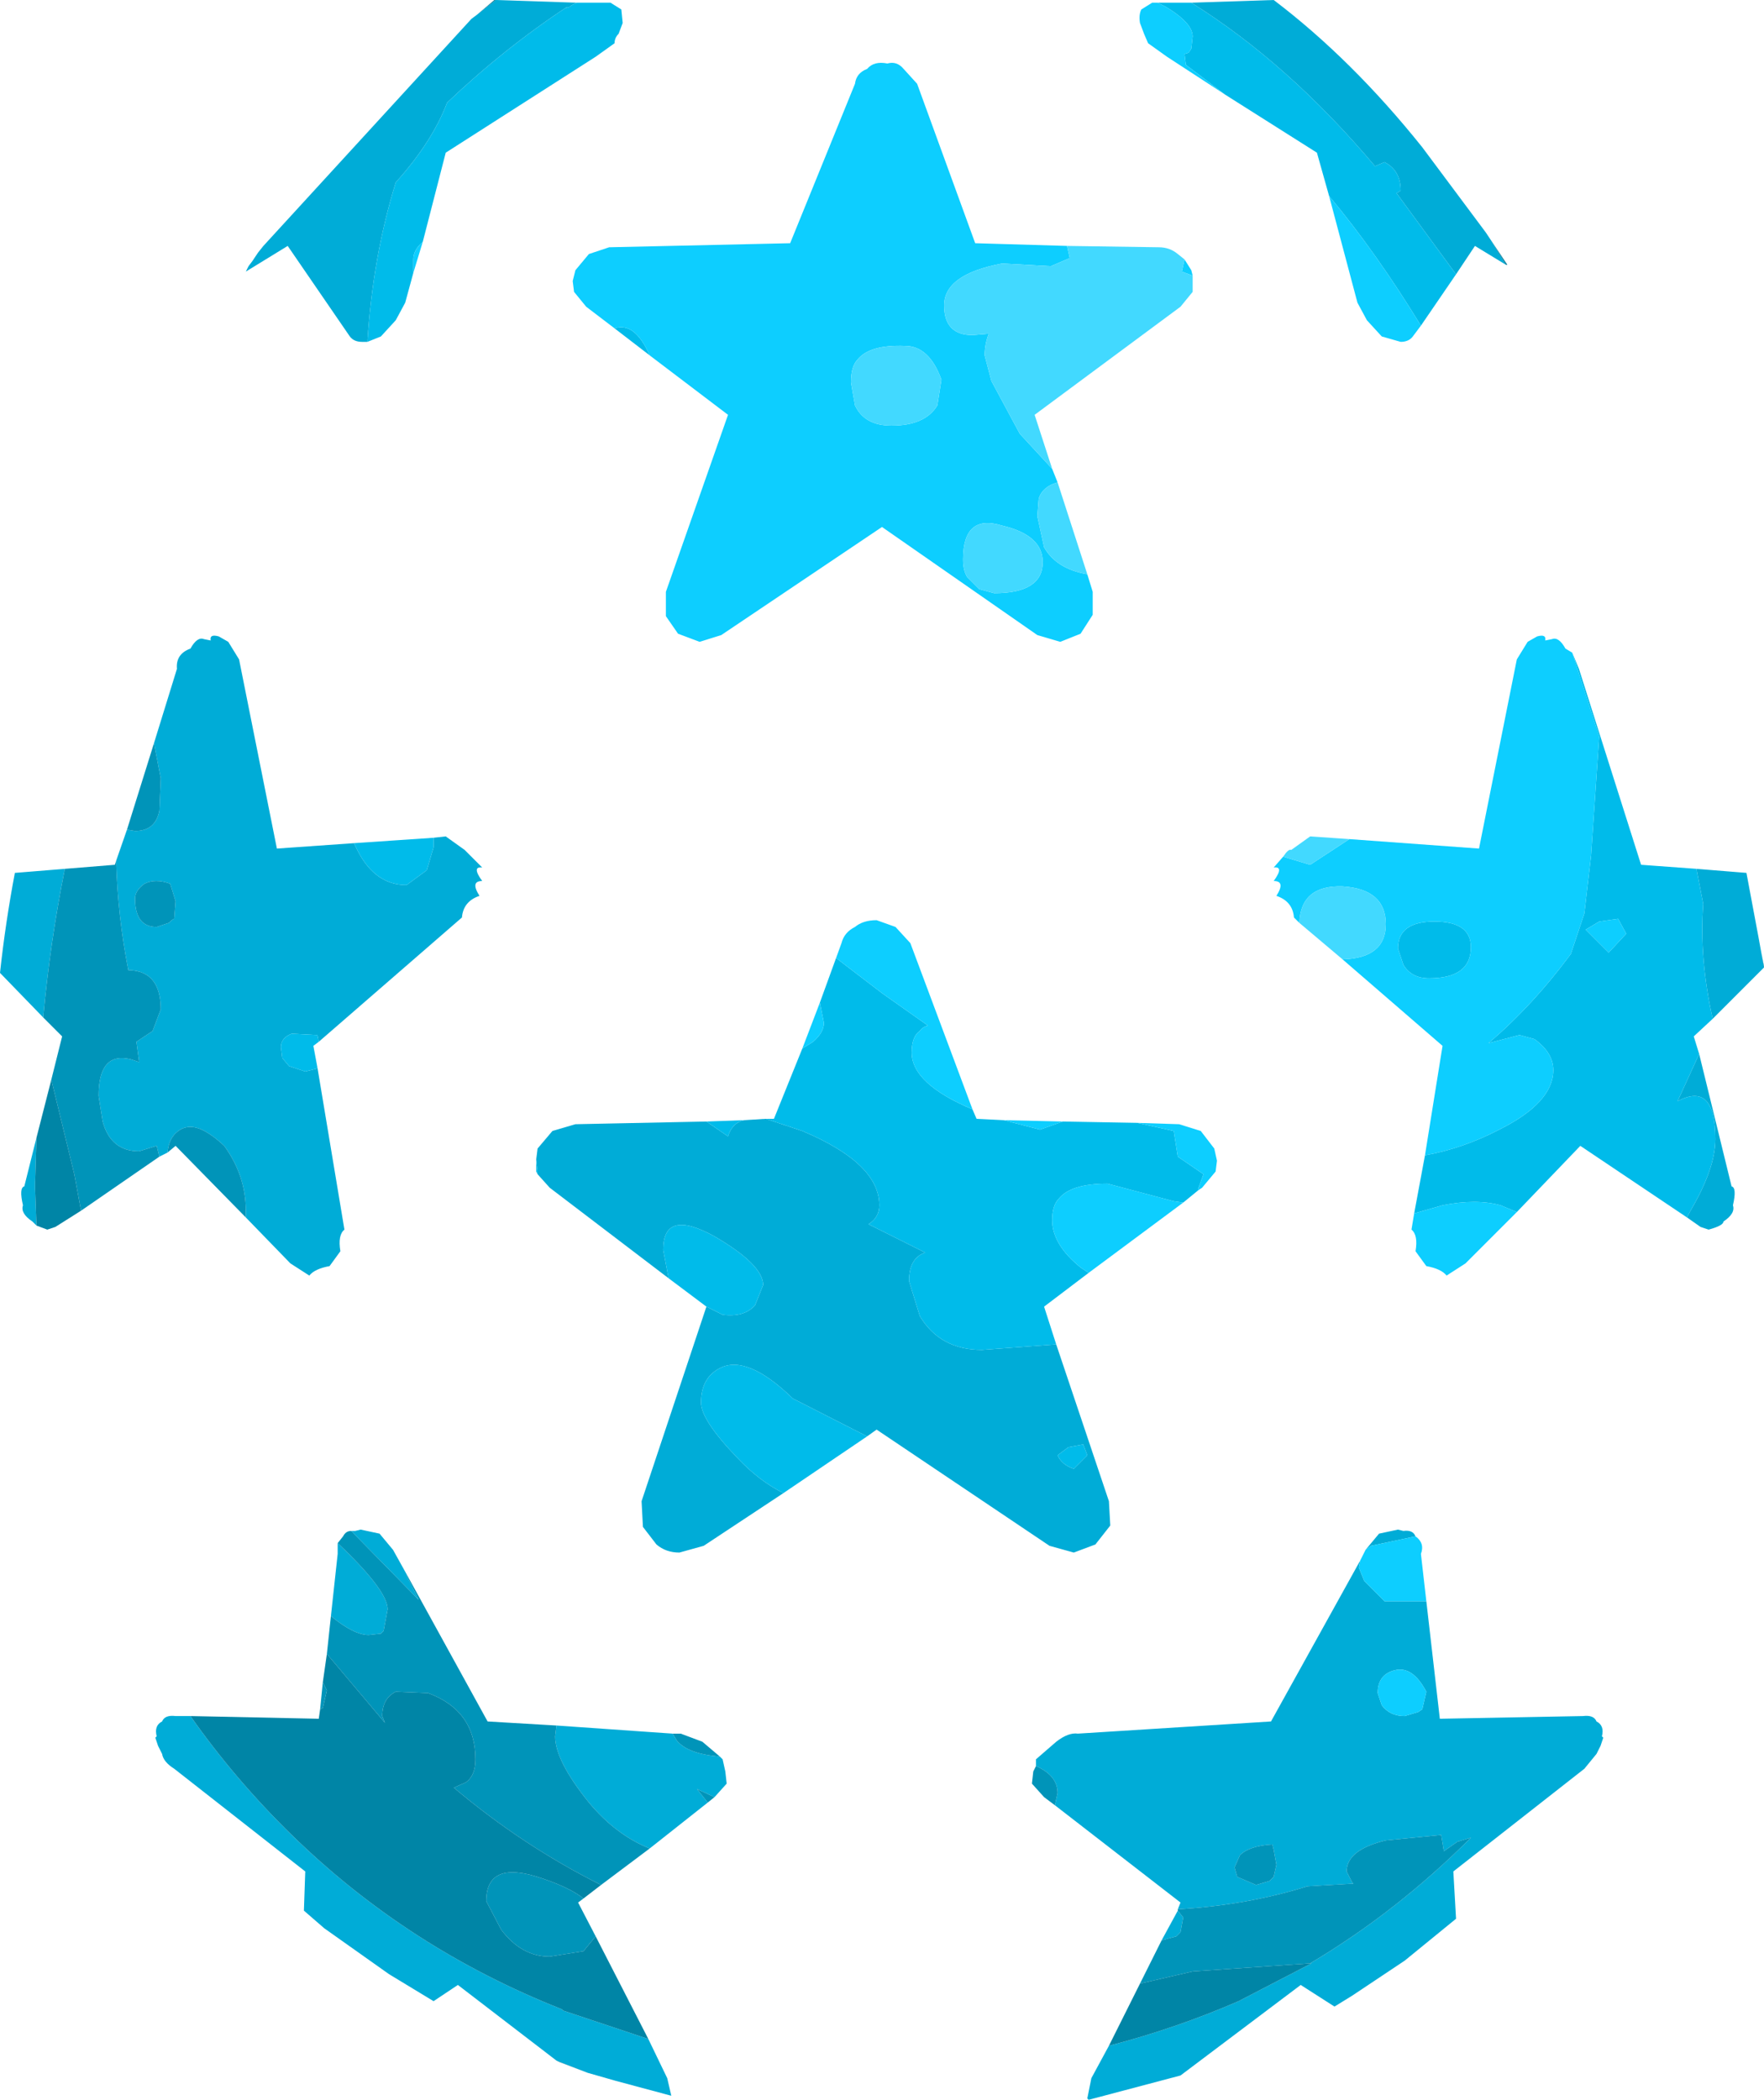 <?xml version="1.0" encoding="UTF-8" standalone="no"?>
<svg xmlns:ffdec="https://www.free-decompiler.com/flash" xmlns:xlink="http://www.w3.org/1999/xlink" ffdec:objectType="frame" height="77.7px" width="65.3px" xmlns="http://www.w3.org/2000/svg">
  <g transform="matrix(1.0, 0.0, 0.0, 1.0, 0.0, 0.0)">
    <use ffdec:characterId="1031" height="77.7" transform="matrix(1.0, 0.0, 0.0, 1.0, 0.0, 0.0)" width="65.3" xlink:href="#shape0"/>
  </g>
  <defs>
    <g id="shape0" transform="matrix(1.0, 0.0, 0.0, 1.0, 0.0, 0.0)">
      <path d="M53.9 10.15 L51.7 7.15 51.85 7.05 Q51.85 6.3 51.25 6.0 L50.9 6.15 Q47.7 2.35 44.1 0.1 L47.15 0.0 Q50.05 2.2 52.65 5.45 L55.0 8.6 55.2 8.9 55.75 9.8 54.6 9.1 53.9 10.15 M62.8 32.15 L64.65 32.3 65.1 34.7 65.2 35.25 65.3 35.8 63.4 37.7 Q62.9 35.45 63.05 33.45 L62.8 32.15 M62.9 39.0 L64.1 43.9 Q64.3 43.95 64.15 44.6 64.25 44.9 63.8 45.2 63.8 45.35 63.25 45.5 L62.95 45.4 62.45 45.05 62.55 44.85 Q63.5 43.25 63.5 42.15 63.5 40.0 62.1 40.75 L62.9 39.0 M39.1 49.75 L41.05 55.55 41.1 56.45 40.55 57.15 39.75 57.45 38.85 57.2 32.45 52.9 32.1 53.15 29.35 51.75 Q27.7 50.15 26.7 50.6 25.95 50.95 25.95 51.9 25.95 52.55 27.3 53.95 28.1 54.8 29.0 55.25 L26.05 57.2 25.15 57.45 Q24.65 57.45 24.3 57.15 L23.8 56.5 23.75 55.55 26.15 48.35 26.75 48.65 Q27.55 48.75 27.95 48.3 L28.25 47.55 Q28.25 46.8 26.45 45.75 24.55 44.7 24.55 46.25 L24.75 47.3 20.35 43.95 19.9 43.45 19.9 43.3 19.85 42.9 19.9 42.5 20.45 41.85 21.3 41.6 26.15 41.5 26.95 42.05 Q27.1 41.55 27.55 41.45 L28.35 41.4 29.7 41.85 Q32.55 43.05 32.55 44.6 32.55 45.05 32.15 45.3 L34.25 46.35 Q33.65 46.55 33.65 47.4 L34.05 48.7 Q34.8 49.95 36.35 49.95 L39.05 49.75 39.1 49.75 M13.6 12.65 L13.4 12.65 Q13.1 12.65 12.95 12.45 L10.65 9.1 9.1 10.05 9.2 9.85 9.35 9.65 9.55 9.35 9.75 9.1 17.45 0.7 17.65 0.55 18.35 0.0 21.35 0.1 21.15 0.2 21.1 0.25 20.95 0.3 21.0 0.25 Q18.65 1.8 16.55 3.8 16.0 5.25 14.65 6.75 13.8 9.5 13.6 12.65 M5.7 27.5 L6.55 24.75 Q6.5 24.2 7.05 24.0 7.3 23.55 7.55 23.65 L7.8 23.7 Q7.75 23.45 8.1 23.55 L8.45 23.75 8.85 24.4 10.25 31.4 13.1 31.2 13.25 31.5 Q13.9 32.75 15.05 32.75 L15.8 32.2 16.05 31.35 16.05 31.0 16.5 30.95 17.2 31.45 17.85 32.1 Q17.45 32.05 17.85 32.6 17.4 32.6 17.75 33.15 17.15 33.35 17.1 33.95 L11.8 38.55 11.75 38.3 10.8 38.25 Q10.4 38.4 10.4 38.75 L10.45 39.15 10.7 39.45 11.3 39.65 11.7 39.55 11.75 39.5 12.75 45.5 Q12.5 45.7 12.6 46.3 L12.2 46.85 Q11.65 46.95 11.45 47.2 L10.75 46.75 9.1 45.05 9.1 44.8 Q9.1 43.5 8.3 42.4 7.55 41.7 7.05 41.7 6.8 41.7 6.6 41.85 6.25 42.1 6.2 42.65 L5.9 42.8 5.8 42.4 5.15 42.6 Q4.1 42.6 3.8 41.5 L3.65 40.55 Q3.65 38.9 4.85 39.2 L5.15 39.3 5.05 38.55 5.65 38.15 5.95 37.35 Q5.95 35.95 4.8 35.9 L4.75 35.9 Q4.35 33.85 4.3 31.85 L4.7 30.7 5.0 30.75 Q5.75 30.75 5.9 30.0 L5.95 28.8 5.7 27.5 M1.35 45.35 L1.2 45.2 Q0.75 44.9 0.85 44.6 0.7 43.95 0.9 43.9 L1.35 42.1 1.3 43.75 1.3 44.0 1.35 45.35 M1.6 37.65 L0.0 36.0 Q0.2 34.15 0.55 32.3 L2.4 32.15 Q1.85 34.9 1.6 37.65 M6.5 33.35 L6.3 32.7 Q5.75 32.5 5.35 32.7 5.0 32.95 5.0 33.25 5.0 34.3 5.8 34.3 L6.25 34.15 Q6.4 34.0 6.45 34.0 L6.5 33.35 M40.1 53.45 L39.55 53.55 39.15 53.85 Q39.3 54.2 39.75 54.35 L40.25 53.85 40.1 53.45 M26.2 66.7 L24.05 68.4 Q22.8 67.9 21.8 66.7 20.55 65.15 20.55 64.25 L20.6 63.85 24.9 64.15 25.05 64.4 Q25.45 64.9 26.65 65.0 L26.75 65.1 26.85 65.55 26.9 66.0 26.45 66.5 25.8 66.2 26.2 66.7 M24.0 75.45 L24.7 76.9 24.85 77.55 22.8 77.0 21.75 76.7 20.6 76.25 16.95 73.45 16.05 74.05 14.4 73.05 12.0 71.35 11.25 70.7 11.3 69.25 6.45 65.45 Q6.05 65.2 6.0 64.9 L5.85 64.6 5.75 64.3 5.8 64.25 Q5.7 63.85 6.0 63.7 6.1 63.45 6.5 63.5 L7.05 63.5 Q8.7 65.85 10.8 67.9 15.1 72.1 20.8 74.35 L20.85 74.4 24.0 75.45 M12.25 59.8 L12.5 57.5 12.5 57.1 Q14.35 58.85 14.35 59.55 L14.2 60.35 14.1 60.45 13.65 60.5 Q13.1 60.5 12.25 59.8 M13.0 56.65 L13.15 56.65 13.35 56.6 14.05 56.75 14.55 57.35 15.05 58.25 15.05 58.3 15.5 59.2 13.0 56.65 M38.35 65.35 L38.35 65.1 39.1 64.45 Q39.55 64.1 39.9 64.15 L47.05 63.7 50.35 57.75 50.3 58.0 50.5 58.5 51.25 59.25 52.8 59.25 53.3 63.6 58.6 63.5 Q59.0 63.45 59.1 63.7 59.4 63.85 59.3 64.25 L59.35 64.3 59.25 64.6 59.1 64.9 58.65 65.45 53.8 69.25 53.9 71.0 52.0 72.55 50.05 73.85 49.4 74.25 48.15 73.45 43.7 76.8 40.3 77.7 40.25 77.65 40.4 76.9 41.05 75.7 Q43.55 75.05 45.85 74.05 L48.55 72.65 48.5 72.65 Q51.7 70.75 54.45 68.0 L53.95 68.15 53.45 68.5 53.35 67.9 51.3 68.1 Q49.85 68.45 49.85 69.25 L50.05 69.65 50.1 69.7 48.4 69.8 Q46.15 70.5 43.6 70.65 L43.7 70.4 39.05 66.8 39.15 66.35 Q39.15 65.7 38.35 65.35 M50.55 57.35 L51.05 56.75 51.75 56.6 51.95 56.65 Q52.3 56.6 52.4 56.85 L50.75 57.2 50.55 57.35 M43.6 70.7 L43.8 70.95 43.7 71.5 43.55 71.65 43.0 71.8 43.6 70.7 M47.0 69.6 L47.15 69.45 47.25 69.0 47.15 68.45 47.1 68.25 Q46.25 68.3 45.9 68.65 L45.7 69.1 45.8 69.45 46.5 69.75 47.0 69.6 M52.0 63.5 L52.5 63.35 52.65 63.25 52.8 62.6 Q52.3 61.65 51.65 61.8 51.0 61.95 51.0 62.65 L51.15 63.1 Q51.45 63.5 52.0 63.5" fill="#00acd7" fill-rule="evenodd" stroke="none"/>
      <path d="M44.1 0.1 Q47.7 2.35 50.9 6.15 L51.25 6.0 Q51.85 6.3 51.85 7.05 L51.7 7.15 53.9 10.15 52.6 12.05 Q50.95 9.35 49.2 7.25 L48.75 5.65 45.35 3.5 43.9 2.4 43.85 2.0 44.0 1.95 44.1 1.8 44.15 1.35 Q44.15 0.85 43.15 0.25 L42.85 0.1 44.1 0.1 M24.05 13.15 L22.75 12.15 Q23.5 11.9 24.05 13.15 M52.75 42.75 Q54.15 42.5 55.5 41.8 57.5 40.8 57.5 39.6 57.5 38.95 56.8 38.45 L56.25 38.3 55.1 38.6 Q56.7 37.25 58.15 35.3 L58.65 33.8 58.9 31.65 59.2 27.25 58.2 24.15 58.45 24.75 60.75 32.0 62.8 32.15 63.05 33.45 Q62.9 35.45 63.4 37.7 L62.7 38.35 62.9 39.0 62.1 40.75 Q63.5 40.0 63.5 42.15 63.5 43.25 62.55 44.85 L62.45 45.05 58.5 42.4 56.15 44.85 55.55 44.6 Q54.65 44.35 53.4 44.6 L52.35 44.9 52.75 42.75 M52.9 36.2 Q52.25 36.2 51.95 35.7 L51.75 35.1 Q51.75 34.1 53.1 34.1 54.45 34.1 54.45 35.05 54.45 36.2 52.9 36.2 M59.55 35.25 L60.2 34.55 59.9 34.0 59.2 34.1 58.7 34.4 59.55 35.25 M42.1 41.55 L43.45 41.85 43.6 42.8 44.55 43.45 44.35 44.0 44.35 44.05 43.8 44.5 43.45 44.45 41.0 43.8 Q39.65 43.8 39.2 44.35 38.95 44.6 38.95 45.15 38.95 46.05 40.0 46.9 L40.3 47.1 38.65 48.35 39.1 49.75 39.05 49.75 36.35 49.95 Q34.8 49.95 34.05 48.7 L33.65 47.4 Q33.65 46.55 34.25 46.35 L32.15 45.3 Q32.55 45.05 32.55 44.6 32.55 43.05 29.7 41.85 L28.35 41.4 28.65 41.4 29.7 38.8 30.1 38.55 Q30.5 38.2 30.5 37.85 L30.35 37.1 30.95 35.45 32.65 36.75 34.35 37.95 Q34.15 38.0 34.05 38.15 33.75 38.35 33.75 38.95 33.75 40.1 36.0 41.05 L36.15 41.4 37.15 41.45 38.5 41.8 39.35 41.5 42.1 41.55 M32.1 53.15 L29.0 55.25 Q28.1 54.8 27.3 53.95 25.95 52.55 25.95 51.9 25.95 50.95 26.7 50.6 27.7 50.15 29.35 51.75 L32.1 53.15 M26.15 48.35 L24.75 47.3 24.55 46.25 Q24.55 44.7 26.45 45.75 28.25 46.8 28.25 47.55 L27.95 48.3 Q27.55 48.75 26.75 48.65 L26.15 48.35 M19.9 43.45 L19.85 43.35 19.85 42.95 19.85 42.9 19.9 43.3 19.9 43.45 M26.15 41.5 L27.55 41.45 Q27.1 41.55 26.95 42.05 L26.15 41.5 M21.35 0.1 L22.6 0.1 23.0 0.35 23.05 0.85 22.9 1.25 Q22.75 1.4 22.75 1.6 L22.05 2.1 16.5 5.65 15.65 8.95 Q15.3 9.25 15.3 9.6 L15.3 10.1 15.0 11.2 14.65 11.85 14.1 12.45 13.6 12.65 Q13.8 9.5 14.65 6.75 16.0 5.25 16.55 3.8 18.65 1.8 21.0 0.25 L20.95 0.3 21.1 0.25 21.15 0.2 21.35 0.1 M13.1 31.2 L16.05 31.0 16.05 31.35 15.8 32.2 15.05 32.75 Q13.9 32.75 13.25 31.5 L13.1 31.2 M11.8 38.55 L11.6 38.7 11.75 39.5 11.7 39.55 11.3 39.65 10.7 39.45 10.45 39.15 10.4 38.75 Q10.4 38.4 10.8 38.25 L11.75 38.3 11.8 38.55 M40.1 53.45 L40.25 53.85 39.75 54.35 Q39.3 54.2 39.15 53.85 L39.55 53.55 40.1 53.45" fill="#00bbea" fill-rule="evenodd" stroke="none"/>
      <path d="M55.75 9.8 L55.2 8.9 55.8 9.8 55.75 9.8 M65.2 35.25 L65.3 35.75 65.3 35.8 65.2 35.25 M17.65 0.55 L18.3 0.0 18.35 0.0 17.65 0.55 M21.75 76.7 L20.7 76.3 20.6 76.25 21.75 76.7" fill="#007795" fill-rule="evenodd" stroke="none"/>
      <path d="M42.85 0.1 L43.15 0.25 Q44.15 0.85 44.15 1.35 L44.1 1.8 44.0 1.95 43.85 2.0 43.9 2.4 45.35 3.5 43.2 2.1 42.5 1.6 42.35 1.25 42.2 0.85 Q42.15 0.55 42.25 0.35 L42.65 0.1 42.85 0.1 M49.2 7.25 Q50.95 9.35 52.6 12.05 L52.3 12.45 Q52.15 12.65 51.85 12.65 L51.15 12.45 50.6 11.85 50.25 11.2 49.2 7.25 M38.95 17.35 L39.15 17.85 Q38.6 18.0 38.45 18.45 L38.4 19.1 38.65 20.25 Q39.1 21.05 40.25 21.25 L40.45 21.9 40.45 22.75 40.0 23.45 39.25 23.75 38.4 23.5 32.65 19.5 26.7 23.5 25.9 23.75 25.1 23.45 24.65 22.8 24.65 21.9 26.95 15.35 24.05 13.15 Q23.5 11.9 22.75 12.15 L21.7 11.35 21.25 10.8 21.2 10.4 21.3 10.0 21.8 9.4 22.55 9.15 29.25 9.0 31.65 3.1 Q31.7 2.7 32.1 2.55 32.35 2.25 32.85 2.35 33.2 2.25 33.45 2.55 L33.95 3.1 36.1 9.0 39.5 9.1 39.6 9.55 38.9 9.85 37.1 9.75 Q34.95 10.15 34.95 11.3 34.95 12.4 36.0 12.4 L36.6 12.35 Q36.45 12.75 36.45 13.15 L36.7 14.1 37.75 16.05 38.95 17.35 M43.85 9.6 L44.1 10.0 44.15 10.2 43.75 10.05 43.85 9.6 M49.95 31.05 L54.75 31.4 56.15 24.4 56.55 23.75 56.9 23.55 Q57.25 23.45 57.2 23.7 L57.45 23.65 Q57.7 23.55 57.95 24.0 L58.2 24.15 59.2 27.25 58.9 31.65 58.65 33.8 58.15 35.3 Q56.7 37.25 55.1 38.6 L56.25 38.3 56.8 38.45 Q57.5 38.95 57.5 39.6 57.5 40.8 55.5 41.8 54.15 42.5 52.75 42.75 L53.4 38.7 49.7 35.5 Q51.3 35.45 51.3 34.2 51.3 32.9 49.7 32.8 48.15 32.75 48.1 34.15 L47.9 33.95 Q47.85 33.35 47.25 33.15 47.6 32.6 47.15 32.6 47.55 32.05 47.15 32.1 L47.5 31.7 48.5 32.0 49.95 31.05 M56.15 44.85 L54.25 46.75 53.55 47.2 Q53.35 46.95 52.8 46.85 L52.4 46.3 Q52.5 45.7 52.25 45.5 L52.35 44.9 53.4 44.6 Q54.65 44.35 55.55 44.6 L56.15 44.85 M52.9 36.2 Q54.45 36.2 54.45 35.05 54.45 34.1 53.1 34.1 51.75 34.1 51.75 35.1 L51.95 35.7 Q52.25 36.2 52.9 36.2 M59.55 35.25 L58.7 34.4 59.2 34.1 59.9 34.0 60.2 34.55 59.55 35.25 M42.1 41.55 L43.65 41.6 44.45 41.85 44.95 42.5 45.05 42.95 45.0 43.35 44.5 43.95 44.35 44.05 44.35 44.0 44.55 43.45 43.6 42.8 43.45 41.85 42.1 41.55 M43.8 44.5 L40.3 47.1 40.0 46.9 Q38.95 46.05 38.95 45.15 38.95 44.6 39.2 44.35 39.65 43.8 41.0 43.8 L43.45 44.45 43.8 44.5 M29.7 38.8 L30.35 37.1 30.5 37.85 Q30.5 38.2 30.1 38.55 L29.7 38.8 M30.95 35.45 L31.15 34.9 Q31.25 34.5 31.65 34.3 31.95 34.05 32.45 34.05 L33.15 34.3 33.7 34.9 36.0 41.05 Q33.75 40.1 33.75 38.95 33.75 38.35 34.05 38.15 34.15 38.0 34.35 37.95 L32.65 36.75 30.95 35.45 M37.15 41.45 L39.35 41.5 38.5 41.8 37.15 41.45 M15.65 8.95 L15.3 10.1 15.3 9.6 Q15.3 9.25 15.65 8.95 M35.65 20.7 Q35.65 21.1 35.8 21.35 L36.25 21.8 36.8 21.95 Q38.6 21.95 38.6 20.8 38.6 19.8 37.1 19.45 35.65 19.0 35.65 20.7 M33.5 12.8 Q32.2 12.75 31.75 13.3 31.5 13.55 31.5 14.15 L31.65 15.0 Q32.0 15.75 33.0 15.75 34.25 15.75 34.7 15.0 L34.85 14.05 Q34.4 12.8 33.5 12.8 M52.8 59.25 L51.25 59.25 50.5 58.5 50.3 58.0 50.35 57.75 50.55 57.35 50.75 57.2 52.4 56.85 Q52.75 57.1 52.6 57.5 L52.8 59.25 M52.0 63.5 Q51.45 63.5 51.15 63.1 L51.0 62.65 Q51.0 61.95 51.65 61.8 52.3 61.65 52.8 62.6 L52.65 63.25 52.5 63.35 52.0 63.5" fill="#0dceff" fill-rule="evenodd" stroke="none"/>
      <path d="M44.15 10.2 L44.15 10.4 44.15 10.8 43.7 11.35 38.3 15.35 38.95 17.35 37.75 16.05 36.7 14.1 36.45 13.15 Q36.45 12.75 36.6 12.35 L36.0 12.4 Q34.95 12.4 34.95 11.3 34.95 10.15 37.1 9.75 L38.9 9.85 39.6 9.55 39.5 9.1 42.9 9.15 Q43.3 9.15 43.6 9.4 L43.85 9.6 43.75 10.05 44.15 10.2 M39.15 17.85 L40.25 21.25 Q39.1 21.05 38.65 20.25 L38.4 19.1 38.45 18.45 Q38.6 18.0 39.15 17.85 M49.95 31.05 L48.5 32.0 47.5 31.7 Q47.7 31.4 47.8 31.45 L48.5 30.95 49.95 31.05 M48.1 34.15 Q48.15 32.75 49.7 32.8 51.3 32.9 51.3 34.2 51.3 35.45 49.7 35.5 L48.1 34.15 M33.5 12.8 Q34.4 12.8 34.85 14.05 L34.7 15.0 Q34.25 15.75 33.0 15.75 32.0 15.75 31.65 15.0 L31.5 14.15 Q31.5 13.55 31.75 13.3 32.2 12.75 33.5 12.8 M35.65 20.7 Q35.65 19.0 37.1 19.45 38.6 19.8 38.6 20.8 38.6 21.95 36.8 21.95 L36.25 21.8 35.8 21.35 Q35.65 21.1 35.65 20.7" fill="#42d9ff" fill-rule="evenodd" stroke="none"/>
      <path d="M9.1 45.05 L6.5 42.4 6.2 42.65 Q6.25 42.1 6.6 41.85 6.8 41.7 7.05 41.7 7.55 41.7 8.3 42.4 9.1 43.5 9.1 44.8 L9.1 45.05 M5.9 42.8 L3.0 44.8 2.75 43.45 1.9 39.95 2.3 38.35 1.6 37.65 Q1.85 34.9 2.4 32.15 L4.25 32.0 4.3 31.85 Q4.35 33.85 4.75 35.9 L4.8 35.9 Q5.95 35.95 5.95 37.35 L5.65 38.15 5.05 38.55 5.15 39.3 4.85 39.2 Q3.65 38.9 3.65 40.55 L3.8 41.5 Q4.1 42.6 5.15 42.6 L5.8 42.4 5.9 42.8 M4.7 30.7 L5.7 27.5 5.95 28.8 5.9 30.0 Q5.75 30.75 5.0 30.75 L4.7 30.7 M6.5 33.35 L6.45 34.0 Q6.4 34.0 6.25 34.15 L5.8 34.3 Q5.0 34.3 5.0 33.25 5.0 32.95 5.35 32.7 5.75 32.5 6.3 32.7 L6.5 33.35 M26.45 66.5 L26.2 66.7 25.8 66.2 26.45 66.5 M24.05 68.4 L22.25 69.75 Q19.35 68.3 16.8 66.15 L17.25 65.95 Q17.6 65.7 17.6 65.1 17.6 63.3 15.85 62.65 L14.65 62.6 Q14.15 62.85 14.15 63.5 L14.25 63.75 12.1 61.2 12.25 59.8 Q13.1 60.5 13.65 60.5 L14.1 60.45 14.2 60.35 14.35 59.55 Q14.35 58.85 12.5 57.1 L12.7 56.85 Q12.8 56.65 13.0 56.65 L15.5 59.2 15.05 58.3 15.05 58.25 18.05 63.7 20.6 63.85 20.55 64.25 Q20.55 65.15 21.8 66.7 22.8 67.9 24.05 68.4 M21.6 70.25 L21.4 70.4 22.05 71.65 21.6 72.2 20.35 72.4 Q19.3 72.4 18.55 71.4 L18.0 70.35 Q18.0 68.8 20.05 69.5 21.1 69.85 21.6 70.25 M11.85 63.25 L11.95 62.25 12.1 62.55 11.95 63.2 11.85 63.25 M24.9 64.15 L25.2 64.15 26.0 64.45 26.65 65.0 Q25.45 64.9 25.05 64.4 L24.9 64.15 M38.35 65.35 Q39.15 65.7 39.15 66.35 L39.05 66.8 38.65 66.5 38.2 66.0 38.25 65.55 38.35 65.35 M43.6 70.65 Q46.15 70.5 48.4 69.8 L50.1 69.7 50.05 69.65 49.85 69.25 Q49.85 68.45 51.3 68.1 L53.35 67.9 53.45 68.5 53.95 68.15 54.45 68.0 Q51.7 70.75 48.5 72.65 L44.15 72.95 42.2 73.4 43.0 71.8 43.55 71.65 43.7 71.5 43.8 70.95 43.6 70.7 43.6 70.65 M47.0 69.6 L46.5 69.75 45.8 69.45 45.7 69.1 45.9 68.65 Q46.25 68.3 47.1 68.25 L47.15 68.45 47.25 69.0 47.15 69.45 47.0 69.6" fill="#0094b9" fill-rule="evenodd" stroke="none"/>
      <path d="M3.0 44.8 L2.05 45.4 1.75 45.5 1.35 45.35 1.3 44.0 1.3 43.75 1.35 42.1 1.9 39.95 2.75 43.45 3.0 44.8 M22.25 69.75 L21.6 70.25 Q21.1 69.85 20.05 69.5 18.0 68.8 18.0 70.35 L18.55 71.4 Q19.3 72.4 20.35 72.4 L21.6 72.2 22.05 71.65 24.0 75.45 20.85 74.4 20.8 74.35 Q15.1 72.1 10.8 67.9 8.7 65.85 7.05 63.5 L11.8 63.6 11.85 63.25 11.95 63.2 12.1 62.55 11.95 62.25 12.1 61.2 14.25 63.75 14.15 63.5 Q14.15 62.85 14.65 62.6 L15.85 62.65 Q17.6 63.3 17.6 65.1 17.6 65.7 17.25 65.95 L16.8 66.15 Q19.35 68.3 22.25 69.75 M48.5 72.65 L48.55 72.65 45.85 74.05 Q43.55 75.05 41.05 75.7 L42.2 73.4 44.15 72.95 48.5 72.65" fill="#0085a6" fill-rule="evenodd" stroke="none"/>
    </g>
  </defs>
</svg>

